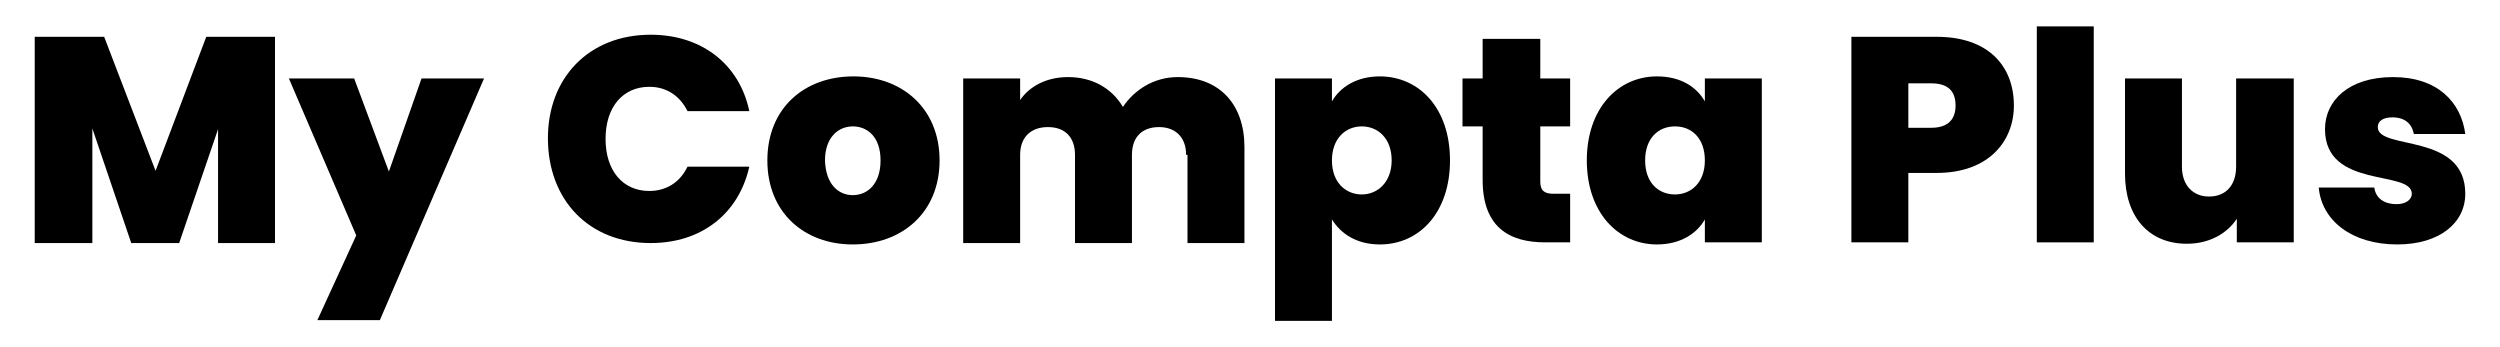 <?xml version="1.0" encoding="utf-8"?>
<!-- Generator: Adobe Illustrator 26.3.1, SVG Export Plug-In . SVG Version: 6.00 Build 0)  -->
<svg version="1.1" id="Layer_1" xmlns="http://www.w3.org/2000/svg" xmlns:xlink="http://www.w3.org/1999/xlink" x="0px" y="0px"
	 viewBox="0 0 360 50" style="enable-background:new 0 0 360 50;" xml:space="preserve">
<!-- <style type="text/css">
	.st0{fill:#222223;}
</style> -->
<g>
	<path class="st0" d="M5,5.3h10l7.4,19.3l7.3-19.3h9.9v29.7h-8.2V18.6l-5.6,16.4h-6.9l-5.6-16.5v16.5H5V5.3z"/>
	<path class="st0" d="M60.7,11.3h9l-15,34.8h-9l5.6-12.2l-9.7-22.6H51l5,13.4L60.7,11.3z"/>
	<path class="st0" d="M93.7,5c7.4,0,12.8,4.3,14.2,11h-8.9c-1.1-2.2-3-3.5-5.5-3.5c-3.8,0-6.3,2.9-6.3,7.5c0,4.6,2.5,7.5,6.3,7.5
		c2.4,0,4.4-1.2,5.5-3.5h8.9c-1.5,6.7-6.8,11-14.2,11c-8.9,0-14.8-6.2-14.8-15.1C78.9,11.2,84.8,5,93.7,5z"/>
	<path class="st0" d="M122.8,35.2c-7,0-12.3-4.6-12.3-12.1c0-7.5,5.3-12.1,12.4-12.1c7,0,12.4,4.6,12.4,12.1
		C135.3,30.6,129.9,35.2,122.8,35.2z M122.8,28.1c2.1,0,4-1.6,4-5c0-3.4-1.9-4.9-4-4.9s-4,1.6-4,4.9
		C118.9,26.5,120.7,28.1,122.8,28.1z"/>
	<path class="st0" d="M170.8,22.3c0-2.6-1.6-4-3.9-4c-2.4,0-3.9,1.4-3.9,4v12.7h-8.2V22.3c0-2.6-1.5-4-3.9-4c-2.4,0-4,1.4-4,4v12.7
		h-8.2V11.3h8.2v3.1c1.3-1.9,3.7-3.3,6.9-3.3c3.5,0,6.3,1.6,7.9,4.3c1.6-2.4,4.4-4.3,7.9-4.3c6,0,9.6,3.9,9.6,10.1v13.8h-8.2V22.3z"
		/>
	<path class="st0" d="M198.7,11c5.6,0,10.1,4.5,10.1,12.1c0,7.5-4.4,12.1-10.1,12.1c-3.3,0-5.6-1.5-6.9-3.6v14.6h-8.2V11.3h8.2v3.3
		C193,12.5,195.4,11,198.7,11z M196.1,18.2c-2.3,0-4.3,1.7-4.3,4.9c0,3.2,2,4.9,4.3,4.9c2.3,0,4.3-1.8,4.3-4.9
		C200.4,19.9,198.4,18.2,196.1,18.2z"/>
	<path class="st0" d="M213.5,18.2h-2.9v-6.9h2.9V5.6h8.3v5.7h4.3v6.9h-4.3v7.9c0,1.3,0.5,1.8,1.9,1.8h2.4v7h-3.6c-5.2,0-9-2.2-9-9
		V18.2z"/>
	<path class="st0" d="M238.6,11c3.4,0,5.7,1.5,6.9,3.6v-3.3h8.2v23.6h-8.2v-3.3c-1.2,2.1-3.6,3.6-6.9,3.6c-5.6,0-10.1-4.6-10.1-12.1
		C228.5,15.6,233,11,238.6,11z M241.2,18.2c-2.4,0-4.3,1.7-4.3,4.9c0,3.2,1.9,4.9,4.3,4.9c2.3,0,4.3-1.7,4.3-4.9
		C245.5,19.9,243.6,18.2,241.2,18.2z"/>
	<path class="st0" d="M278.9,24.9h-4.1v10h-8.2V5.3h12.3c7.4,0,11.1,4.2,11.1,9.9C290,20.3,286.4,24.9,278.9,24.9z M278.1,18.4
		c2.5,0,3.5-1.3,3.5-3.2c0-2-1-3.2-3.5-3.2h-3.3v6.4H278.1z"/>
	<path class="st0" d="M293.3,3.8h8.2v31.1h-8.2V3.8z"/>
	<path class="st0" d="M330.4,34.9h-8.3v-3.4c-1.3,2-3.8,3.6-7.2,3.6c-5.5,0-8.9-3.9-8.9-10.1V11.3h8.2V24c0,2.7,1.6,4.3,3.9,4.3
		c2.4,0,3.9-1.6,3.9-4.3V11.3h8.3V34.9z"/>
	<path class="st0" d="M345.2,35.2c-6.6,0-10.9-3.5-11.3-8.2h8c0.2,1.6,1.5,2.4,3.2,2.4c1.4,0,2.2-0.7,2.2-1.5
		c0-3.5-12.5-0.6-12.5-9.3c0-4.1,3.4-7.5,9.8-7.5c6.4,0,9.8,3.6,10.4,8.2h-7.4c-0.3-1.5-1.3-2.4-3.1-2.4c-1.3,0-2.1,0.5-2.1,1.4
		c0,3.4,12.6,0.7,12.6,9.6C355,32.1,351.3,35.2,345.2,35.2z"/>
</g>
</svg>
